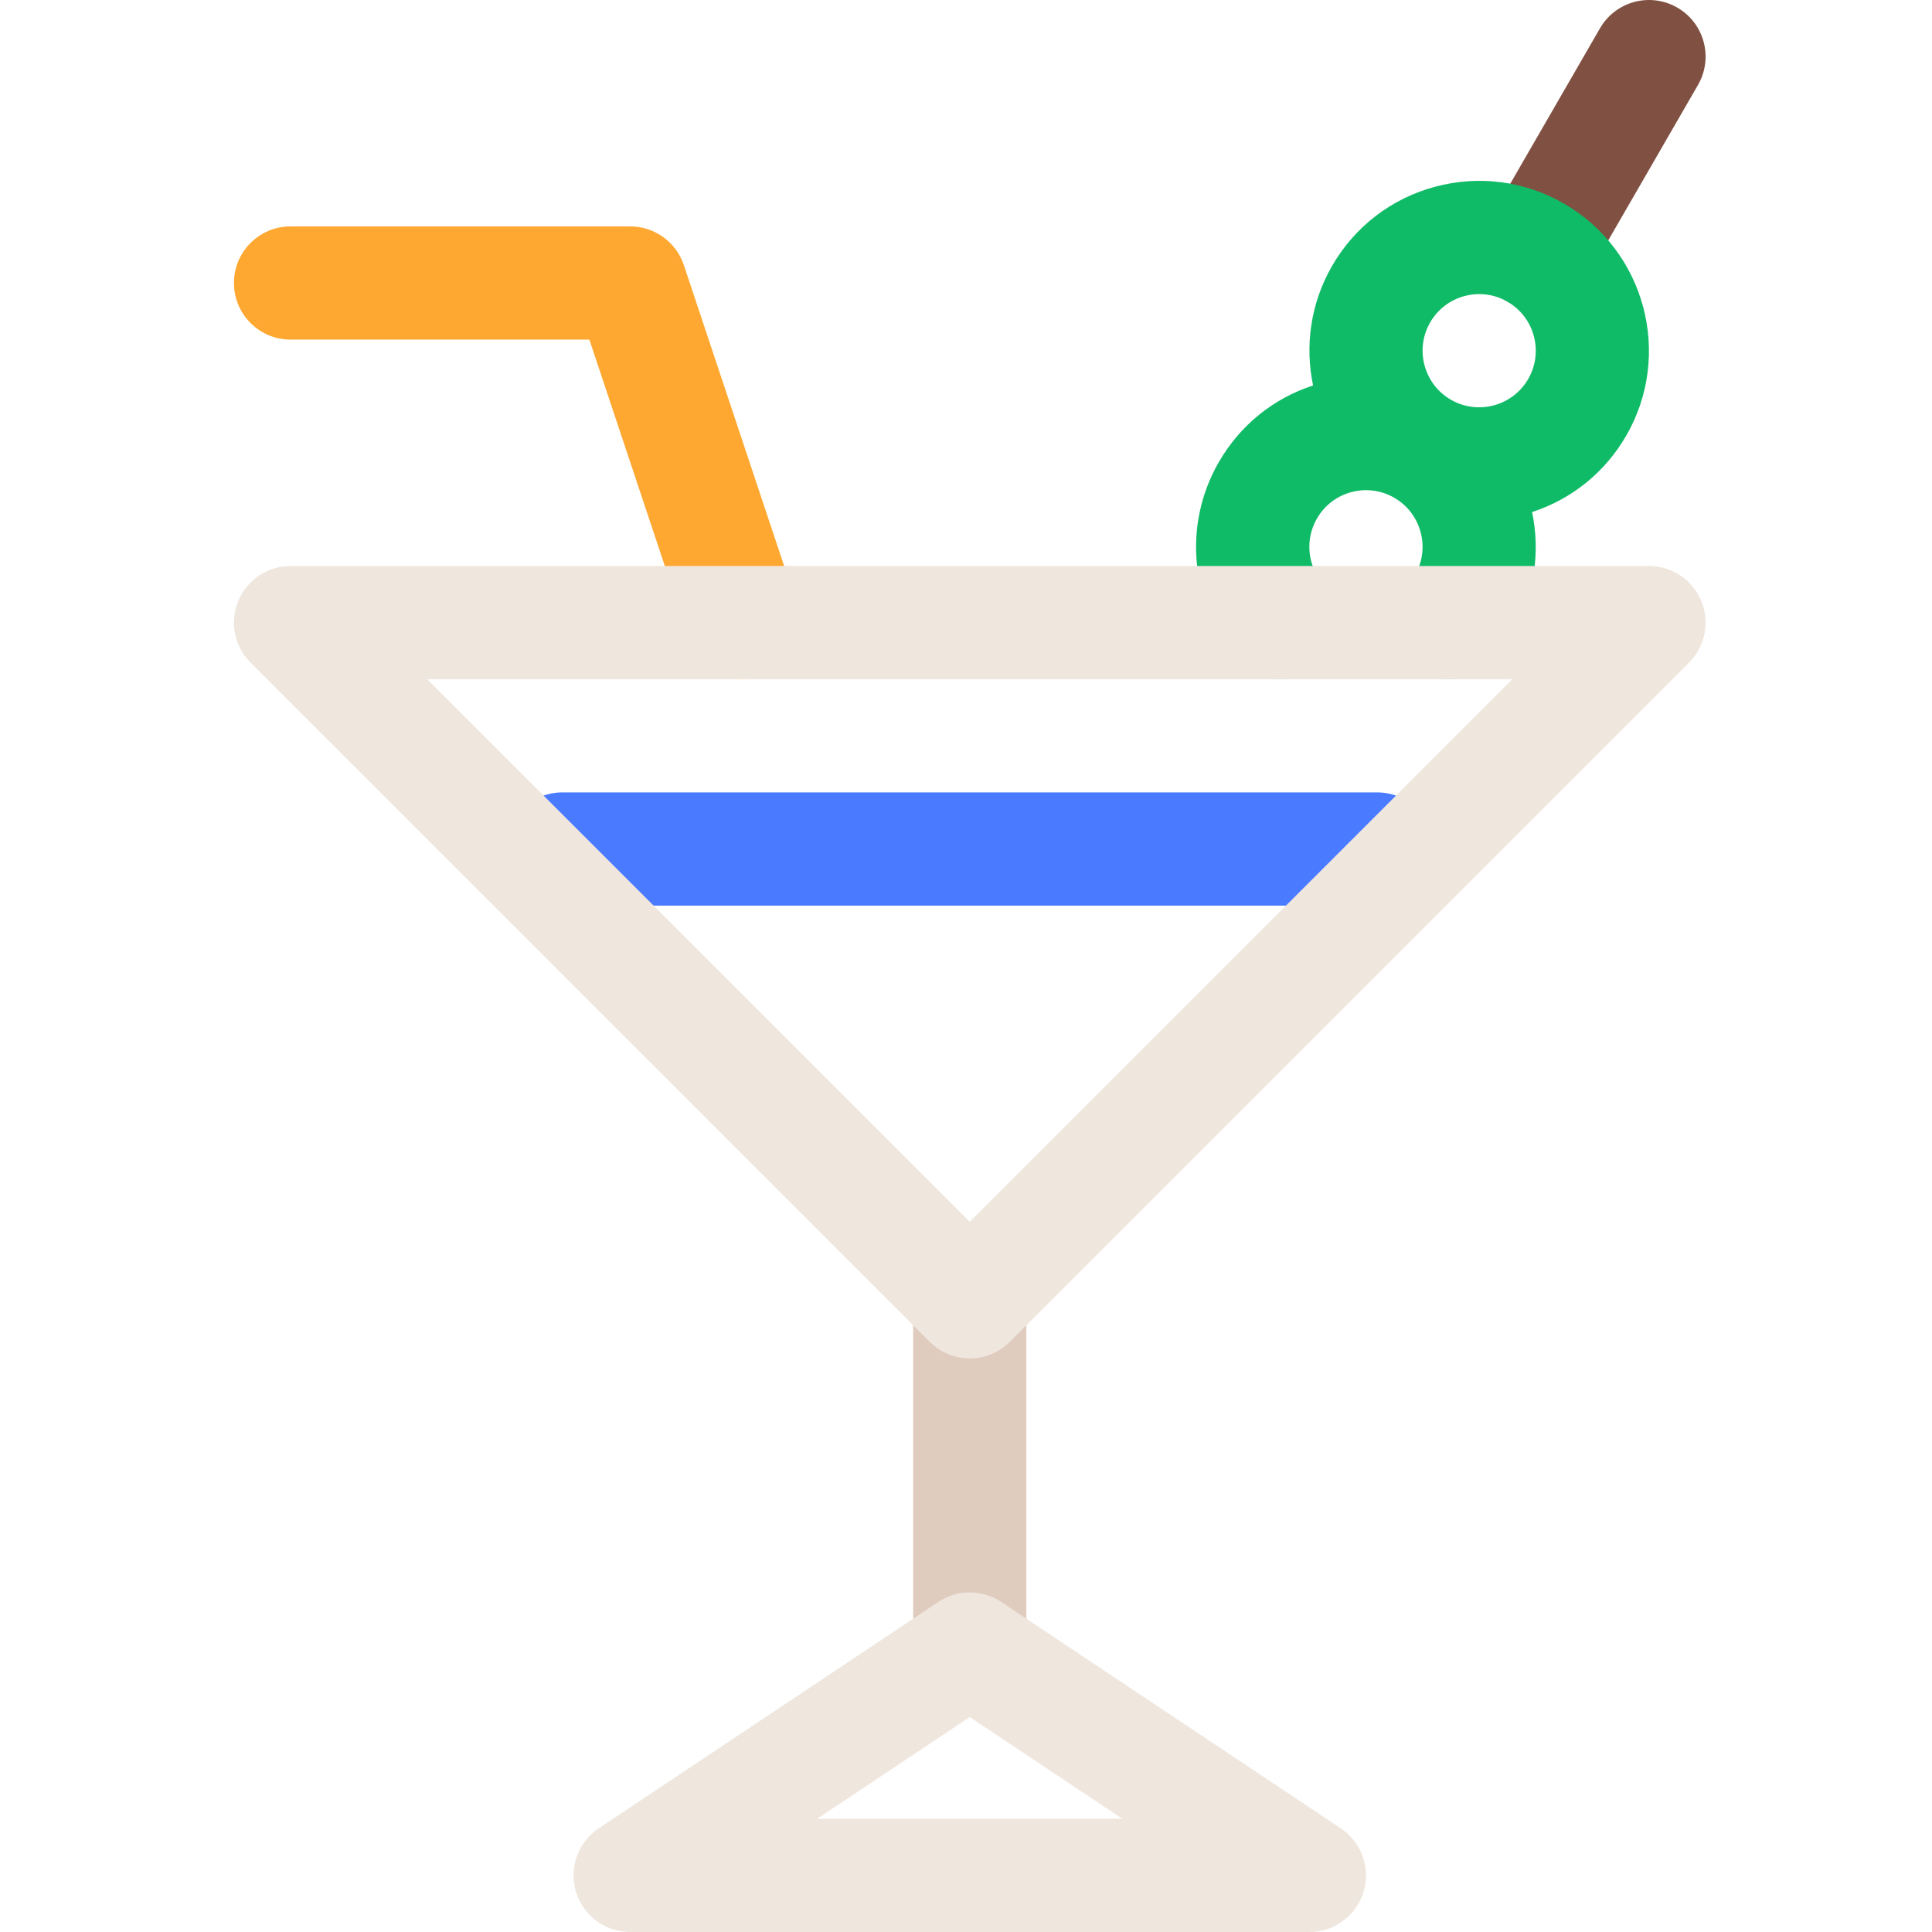 <svg height="511pt" viewBox="-61 0 511 511.999" width="511pt" xmlns="http://www.w3.org/2000/svg"><path d="m345.484 81.965c-2.547 0-5.125-.648-7.488-2.012-7.172-4.141-9.633-13.316-5.488-20.488l30-51.961c4.141-7.176 13.316-9.633 20.488-5.492 7.176 4.141 9.633 13.316 5.492 20.492l-30 51.961c-2.777 4.809-7.82 7.5-13.004 7.5zm0 0" fill="#805142"/><path d="m352.996 53.973c-10.41-6.012-22.535-7.605-34.145-4.496-11.609 3.113-21.312 10.559-27.324 20.969-5.754 9.965-7.242 21.238-5.047 31.703-10.559 3.445-19.355 10.566-24.953 20.258-9.789 16.957-7.562 38.113 5.547 52.645 2.965 3.281 7.047 4.949 11.145 4.949 3.582 0 7.176-1.273 10.043-3.863 6.152-5.547 6.641-15.031 1.09-21.184-4.367-4.84-5.109-11.895-1.844-17.547 2.004-3.473 5.238-5.953 9.109-6.988 3.871-1.039 7.91-.508 11.383 1.496 7.16 4.137 9.625 13.328 5.488 20.496-.531.918-1.156 1.777-1.855 2.555-5.543 6.156-5.047 15.641 1.109 21.184 6.156 5.543 15.641 5.047 21.184-1.109 2.102-2.332 3.969-4.902 5.543-7.633 5.754-9.969 7.242-21.242 5.051-31.707 10.555-3.445 19.355-10.562 24.949-20.254 12.406-21.492 5.016-49.066-16.473-61.473zm-9.508 46.473c-4.137 7.16-13.328 9.625-20.492 5.488-7.16-4.137-9.625-13.328-5.488-20.488 2.004-3.473 5.238-5.953 9.109-6.992 1.289-.344 2.602-.516 3.906-.516 2.598 0 5.164.68 7.473 2.016 7.164 4.137 9.629 13.328 5.492 20.492zm0 0" fill="#10bb67"/><path d="m135.496 180.004c-6.281 0-12.133-3.973-14.227-10.258l-26.582-79.746h-79.188c-8.285 0-15-6.715-15-15 0-8.281 6.715-15 15-15h90c6.457 0 12.188 4.133 14.23 10.258l30 90c2.617 7.859-1.629 16.355-9.488 18.973-1.574.523-3.172.773-4.746.773zm0 0" fill="#fea832"/><path d="m195.5 452c-8.285 0-15-6.715-15-15v-92c0-8.285 6.715-15 15-15 8.281 0 15 6.715 15 15v92c0 8.285-6.719 15-15 15zm0 0" fill="#dfccbf"/><path d="m303.496 240h-215.996c-8.285 0-15-6.715-15-15 0-8.281 6.715-15 15-15h215.996c8.285 0 15 6.719 15 15 0 8.285-6.715 15-15 15zm0 0" fill="#4a7aff"/><g fill="#efe6de"><path d="m195.5 360c-3.84 0-7.68-1.465-10.609-4.395l-179.996-180c-4.289-4.289-5.574-10.738-3.254-16.344 2.324-5.605 7.793-9.262 13.859-9.262h359.996c6.066 0 11.539 3.656 13.859 9.262 2.32 5.605 1.039 12.055-3.254 16.344l-179.996 180c-2.93 2.93-6.77 4.395-10.605 4.395zm-143.789-180 143.789 143.785 143.785-143.785zm0 0"/><path d="m285.496 512h-179.996c-6.609 0-12.441-4.328-14.355-10.652-1.918-6.328.535-13.164 6.035-16.828l90-60c5.035-3.359 11.602-3.359 16.641 0l90 60c5.5 3.664 7.949 10.5 6.035 16.828-1.918 6.324-7.746 10.652-14.359 10.652zm-130.457-30h80.918l-40.457-26.973zm0 0"/></g></svg>